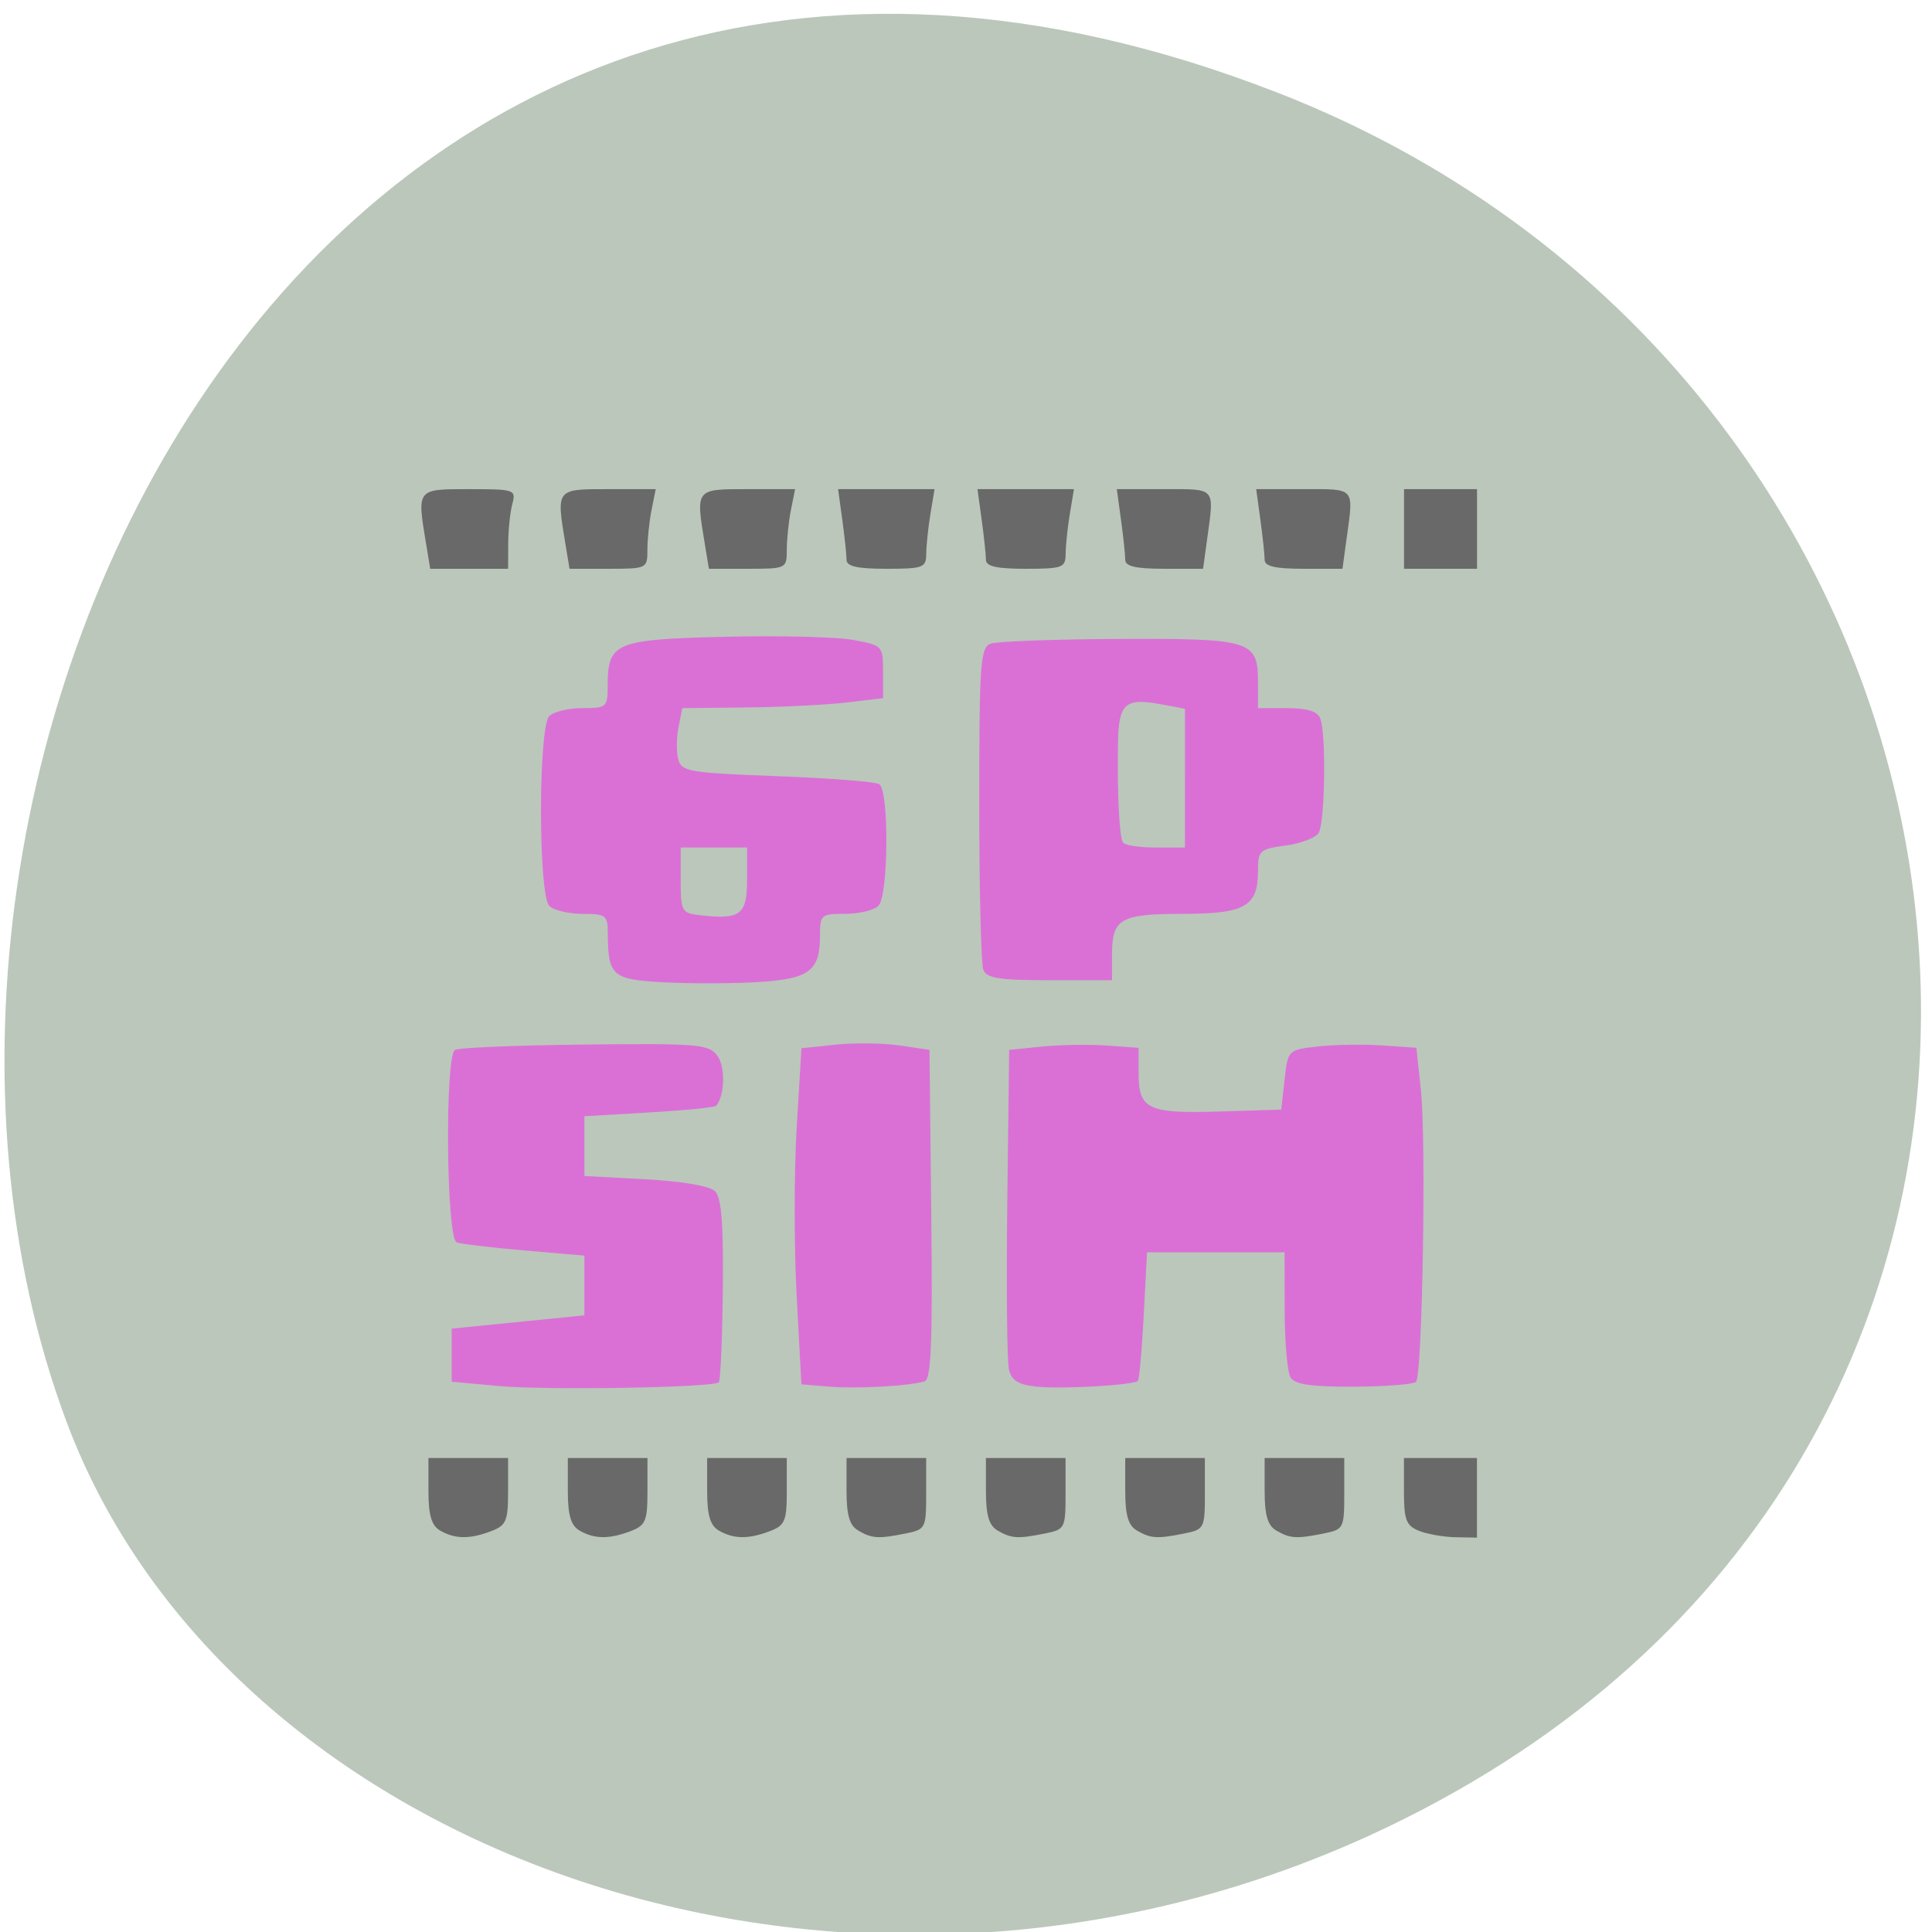 <svg xmlns="http://www.w3.org/2000/svg" viewBox="0 0 256 256"><g fill="#bbc7bb" color="#000"><path d="m 244.84 882.37 c 49.681 128.5 -89.55 194.42 -176.23 161.67 -60.5 -22.859 -90.65 -113.97 -47.683 -187.62 54.22 -92.93 185.6 -73.16 223.92 25.949 z" transform="matrix(0 -1 -0.992 0 1044.54 257.1)"/></g><g transform="translate(217.2 30.777)"><g fill="#da70d6"><g transform="translate(-218.96 -29.898)"><path d="m 67.765 182.77 l -6.155 -0.567 v -3.517 v -3.517 l 8.793 -0.879 l 8.793 -0.879 v -3.957 v -3.957 l -7.914 -0.681 c -4.353 -0.375 -8.409 -0.857 -9.01 -1.072 -1.374 -0.488 -1.586 -24.662 -0.224 -25.505 0.481 -0.298 8.228 -0.618 17.215 -0.711 15.181 -0.158 16.427 -0.051 17.572 1.511 1.067 1.455 0.961 5.29 -0.183 6.61 -0.179 0.207 -4.18 0.603 -8.89 0.879 l -8.563 0.503 v 3.957 v 3.957 l 8.094 0.44 c 4.961 0.269 8.535 0.885 9.233 1.59 0.833 0.841 1.106 4.34 1.014 13.02 -0.069 6.53 -0.31 12.06 -0.536 12.283 -0.712 0.712 -22.806 1.084 -29.24 0.492 z"/><path d="m 111.6 182.86 l -3.65 -0.308 l -0.629 -11.747 c -0.346 -6.461 -0.345 -16.481 0.003 -22.267 l 0.632 -10.52 l 4.526 -0.475 c 2.489 -0.261 6.307 -0.212 8.483 0.109 l 3.957 0.585 l 0.235 21.785 c 0.183 16.986 -0.01 21.861 -0.879 22.13 -2.05 0.631 -8.989 1.019 -12.678 0.708 z"/></g><path d="m -129.33 99.38 c -6.808 -0.376 -7.307 -0.827 -7.336 -6.648 -0.011 -2.212 -0.297 -2.418 -3.354 -2.418 -1.838 0 -3.816 -0.475 -4.397 -1.055 -1.465 -1.465 -1.465 -23.684 0 -25.15 0.58 -0.58 2.559 -1.055 4.397 -1.055 3.196 0 3.341 -0.127 3.341 -2.91 0 -5.798 0.927 -6.189 15.502 -6.542 7.192 -0.174 14.858 0.012 17.03 0.415 3.903 0.722 3.957 0.78 3.957 4.225 v 3.493 l -4.836 0.573 c -2.66 0.315 -8.645 0.612 -13.3 0.66 l -8.464 0.087 l -0.501 2.507 c -0.276 1.379 -0.294 3.301 -0.04 4.27 0.427 1.632 1.398 1.798 13.07 2.235 6.937 0.26 13.04 0.736 13.56 1.058 1.332 0.823 1.239 14.788 -0.108 16.13 -0.58 0.58 -2.559 1.055 -4.397 1.055 -3.196 0 -3.342 0.127 -3.342 2.91 0 4.688 -1.425 5.736 -8.354 6.142 -3.385 0.199 -8.982 0.205 -12.438 0.015 z m 11.12 -13.566 v -4.294 h -4.397 h -4.397 v 4.338 c 0 4.078 0.145 4.355 2.418 4.621 5.493 0.643 6.375 -0.003 6.375 -4.665 z"/><path d="m -86.91 97.72 c -0.294 -0.765 -0.534 -10.67 -0.534 -22.01 0 -18.521 0.151 -20.678 1.481 -21.19 0.815 -0.313 8.469 -0.597 17.01 -0.632 17.615 -0.072 18.443 0.186 18.443 5.76 v 3.41 h 3.863 c 2.711 0 4.02 0.415 4.397 1.391 0.798 2.079 0.618 13.822 -0.232 15.16 -0.407 0.641 -2.379 1.386 -4.383 1.655 -3.437 0.461 -3.644 0.654 -3.644 3.388 0 4.68 -1.736 5.663 -9.999 5.663 -8.266 0 -9.346 0.63 -9.346 5.452 v 3.341 h -8.26 c -6.721 0 -8.359 -0.259 -8.793 -1.391 z m 26.726 -25.389 v -9.193 l -3.071 -0.576 c -4.861 -0.912 -5.712 -0.167 -5.804 5.085 -0.116 6.607 0.172 12.433 0.653 13.211 0.227 0.367 2.169 0.667 4.317 0.667 h 3.905 v -9.193 z"/><path d="m 139.22 182.87 c -2.511 -0.255 -3.406 -0.793 -3.765 -2.26 -0.259 -1.059 -0.36 -11.03 -0.223 -22.15 l 0.248 -20.225 l 4.397 -0.44 c 2.418 -0.242 6.276 -0.303 8.574 -0.135 l 4.177 0.305 v 3.325 c 0 4.822 1.22 5.406 10.683 5.113 l 8.222 -0.254 l 0.44 -3.957 c 0.439 -3.955 0.442 -3.957 4.397 -4.408 2.176 -0.248 6.01 -0.311 8.512 -0.139 l 4.555 0.312 l 0.598 5.588 c 0.721 6.736 0.202 37.833 -0.646 38.681 -0.33 0.33 -4.03 0.617 -8.219 0.636 -5.589 0.026 -7.825 -0.292 -8.394 -1.192 -0.427 -0.675 -0.783 -4.689 -0.79 -8.921 l -0.013 -7.694 h -9.113 h -9.113 l -0.438 8.379 c -0.241 4.609 -0.592 8.511 -0.779 8.671 -0.652 0.558 -10.03 1.098 -13.308 0.765 z" transform="translate(-218.96 -29.898)"/></g><g fill="#696969" transform="translate(-218.96 -29.898)"><path d="m 60.07 201.92 c -1.138 -0.663 -1.539 -2.031 -1.539 -5.249 v -4.353 h 5.276 h 5.276 v 4.418 c 0 3.934 -0.247 4.513 -2.256 5.276 -2.836 1.078 -4.794 1.052 -6.758 -0.092 z"/><path d="m 78.54 201.92 c -1.138 -0.663 -1.539 -2.031 -1.539 -5.249 v -4.353 h 5.276 h 5.276 v 4.418 c 0 3.934 -0.247 4.513 -2.256 5.276 -2.836 1.078 -4.794 1.052 -6.758 -0.092 z"/><path d="m 97 201.92 c -1.138 -0.663 -1.539 -2.031 -1.539 -5.249 v -4.353 h 5.276 h 5.276 v 4.418 c 0 3.934 -0.247 4.513 -2.256 5.276 -2.836 1.078 -4.794 1.052 -6.758 -0.092 z"/><path d="m 115.47 201.92 c -1.138 -0.663 -1.539 -2.031 -1.539 -5.249 v -4.353 h 5.276 h 5.276 v 4.726 c 0 4.59 -0.079 4.742 -2.748 5.276 -3.609 0.722 -4.429 0.669 -6.265 -0.4 z"/><path d="m 133.94 201.92 c -1.138 -0.663 -1.539 -2.031 -1.539 -5.249 v -4.353 h 5.276 h 5.276 v 4.726 c 0 4.59 -0.079 4.742 -2.748 5.276 -3.609 0.722 -4.429 0.669 -6.265 -0.4 z"/><path d="m 152.4 201.92 c -1.138 -0.663 -1.539 -2.031 -1.539 -5.249 v -4.353 h 5.276 h 5.276 v 4.726 c 0 4.59 -0.079 4.742 -2.748 5.276 -3.609 0.722 -4.429 0.669 -6.265 -0.4 z"/><path d="m 170.87 201.92 c -1.138 -0.663 -1.539 -2.031 -1.539 -5.249 v -4.353 h 5.276 h 5.276 v 4.726 c 0 4.59 -0.079 4.742 -2.748 5.276 -3.609 0.722 -4.429 0.669 -6.265 -0.4 z"/><path d="m 189.77 201.96 c -1.684 -0.677 -1.979 -1.453 -1.979 -5.22 v -4.425 h 4.836 h 4.836 v 5.276 v 5.276 l -2.858 -0.056 c -1.572 -0.031 -3.748 -0.414 -4.836 -0.851 z"/><path d="m 187.8 69.21 v -5.276 h 4.836 h 4.836 v 5.276 v 5.276 h -4.836 h -4.836 v -5.276 z"/><path d="m 169.33 73.29 c 0 -0.658 -0.252 -3.03 -0.559 -5.276 l -0.559 -4.08 h 6.275 c 6.915 0 6.645 -0.306 5.716 6.472 l -0.559 4.08 h -5.157 c -3.762 0 -5.157 -0.323 -5.157 -1.196 z"/><path d="m 150.86 73.29 c 0 -0.658 -0.252 -3.03 -0.559 -5.276 l -0.559 -4.08 h 6.275 c 6.915 0 6.645 -0.306 5.716 6.472 l -0.559 4.08 h -5.157 c -3.762 0 -5.157 -0.323 -5.157 -1.196 z"/><path d="m 132.4 73.29 c 0 -0.658 -0.252 -3.03 -0.559 -5.276 l -0.559 -4.08 h 6.39 h 6.39 l -0.545 3.298 c -0.3 1.814 -0.549 4.188 -0.555 5.276 -0.009 1.831 -0.403 1.979 -5.286 1.979 -3.863 0 -5.276 -0.32 -5.276 -1.196 z"/><path d="m 113.93 73.29 c 0 -0.658 -0.252 -3.03 -0.559 -5.276 l -0.559 -4.08 h 6.39 h 6.39 l -0.545 3.298 c -0.3 1.814 -0.549 4.188 -0.555 5.276 -0.009 1.831 -0.403 1.979 -5.286 1.979 -3.863 0 -5.276 -0.32 -5.276 -1.196 z"/><path d="m 95.15 71.19 c -1.214 -7.346 -1.286 -7.255 5.701 -7.255 h 6.265 l -0.55 2.748 c -0.302 1.511 -0.55 3.886 -0.55 5.276 0 2.497 -0.063 2.528 -5.161 2.528 h -5.161 l -0.545 -3.298 z"/><path d="m 76.68 71.19 c -1.214 -7.346 -1.286 -7.255 5.701 -7.255 h 6.265 l -0.55 2.748 c -0.302 1.511 -0.55 3.886 -0.55 5.276 0 2.497 -0.063 2.528 -5.161 2.528 h -5.161 l -0.545 -3.298 z"/><path d="m 58.22 71.19 c -1.214 -7.345 -1.285 -7.255 5.694 -7.255 6.06 0 6.241 0.062 5.728 1.979 -0.292 1.088 -0.536 3.462 -0.542 5.276 l -0.012 3.298 h -5.161 h -5.161 l -0.545 -3.298 z"/></g></g></svg>